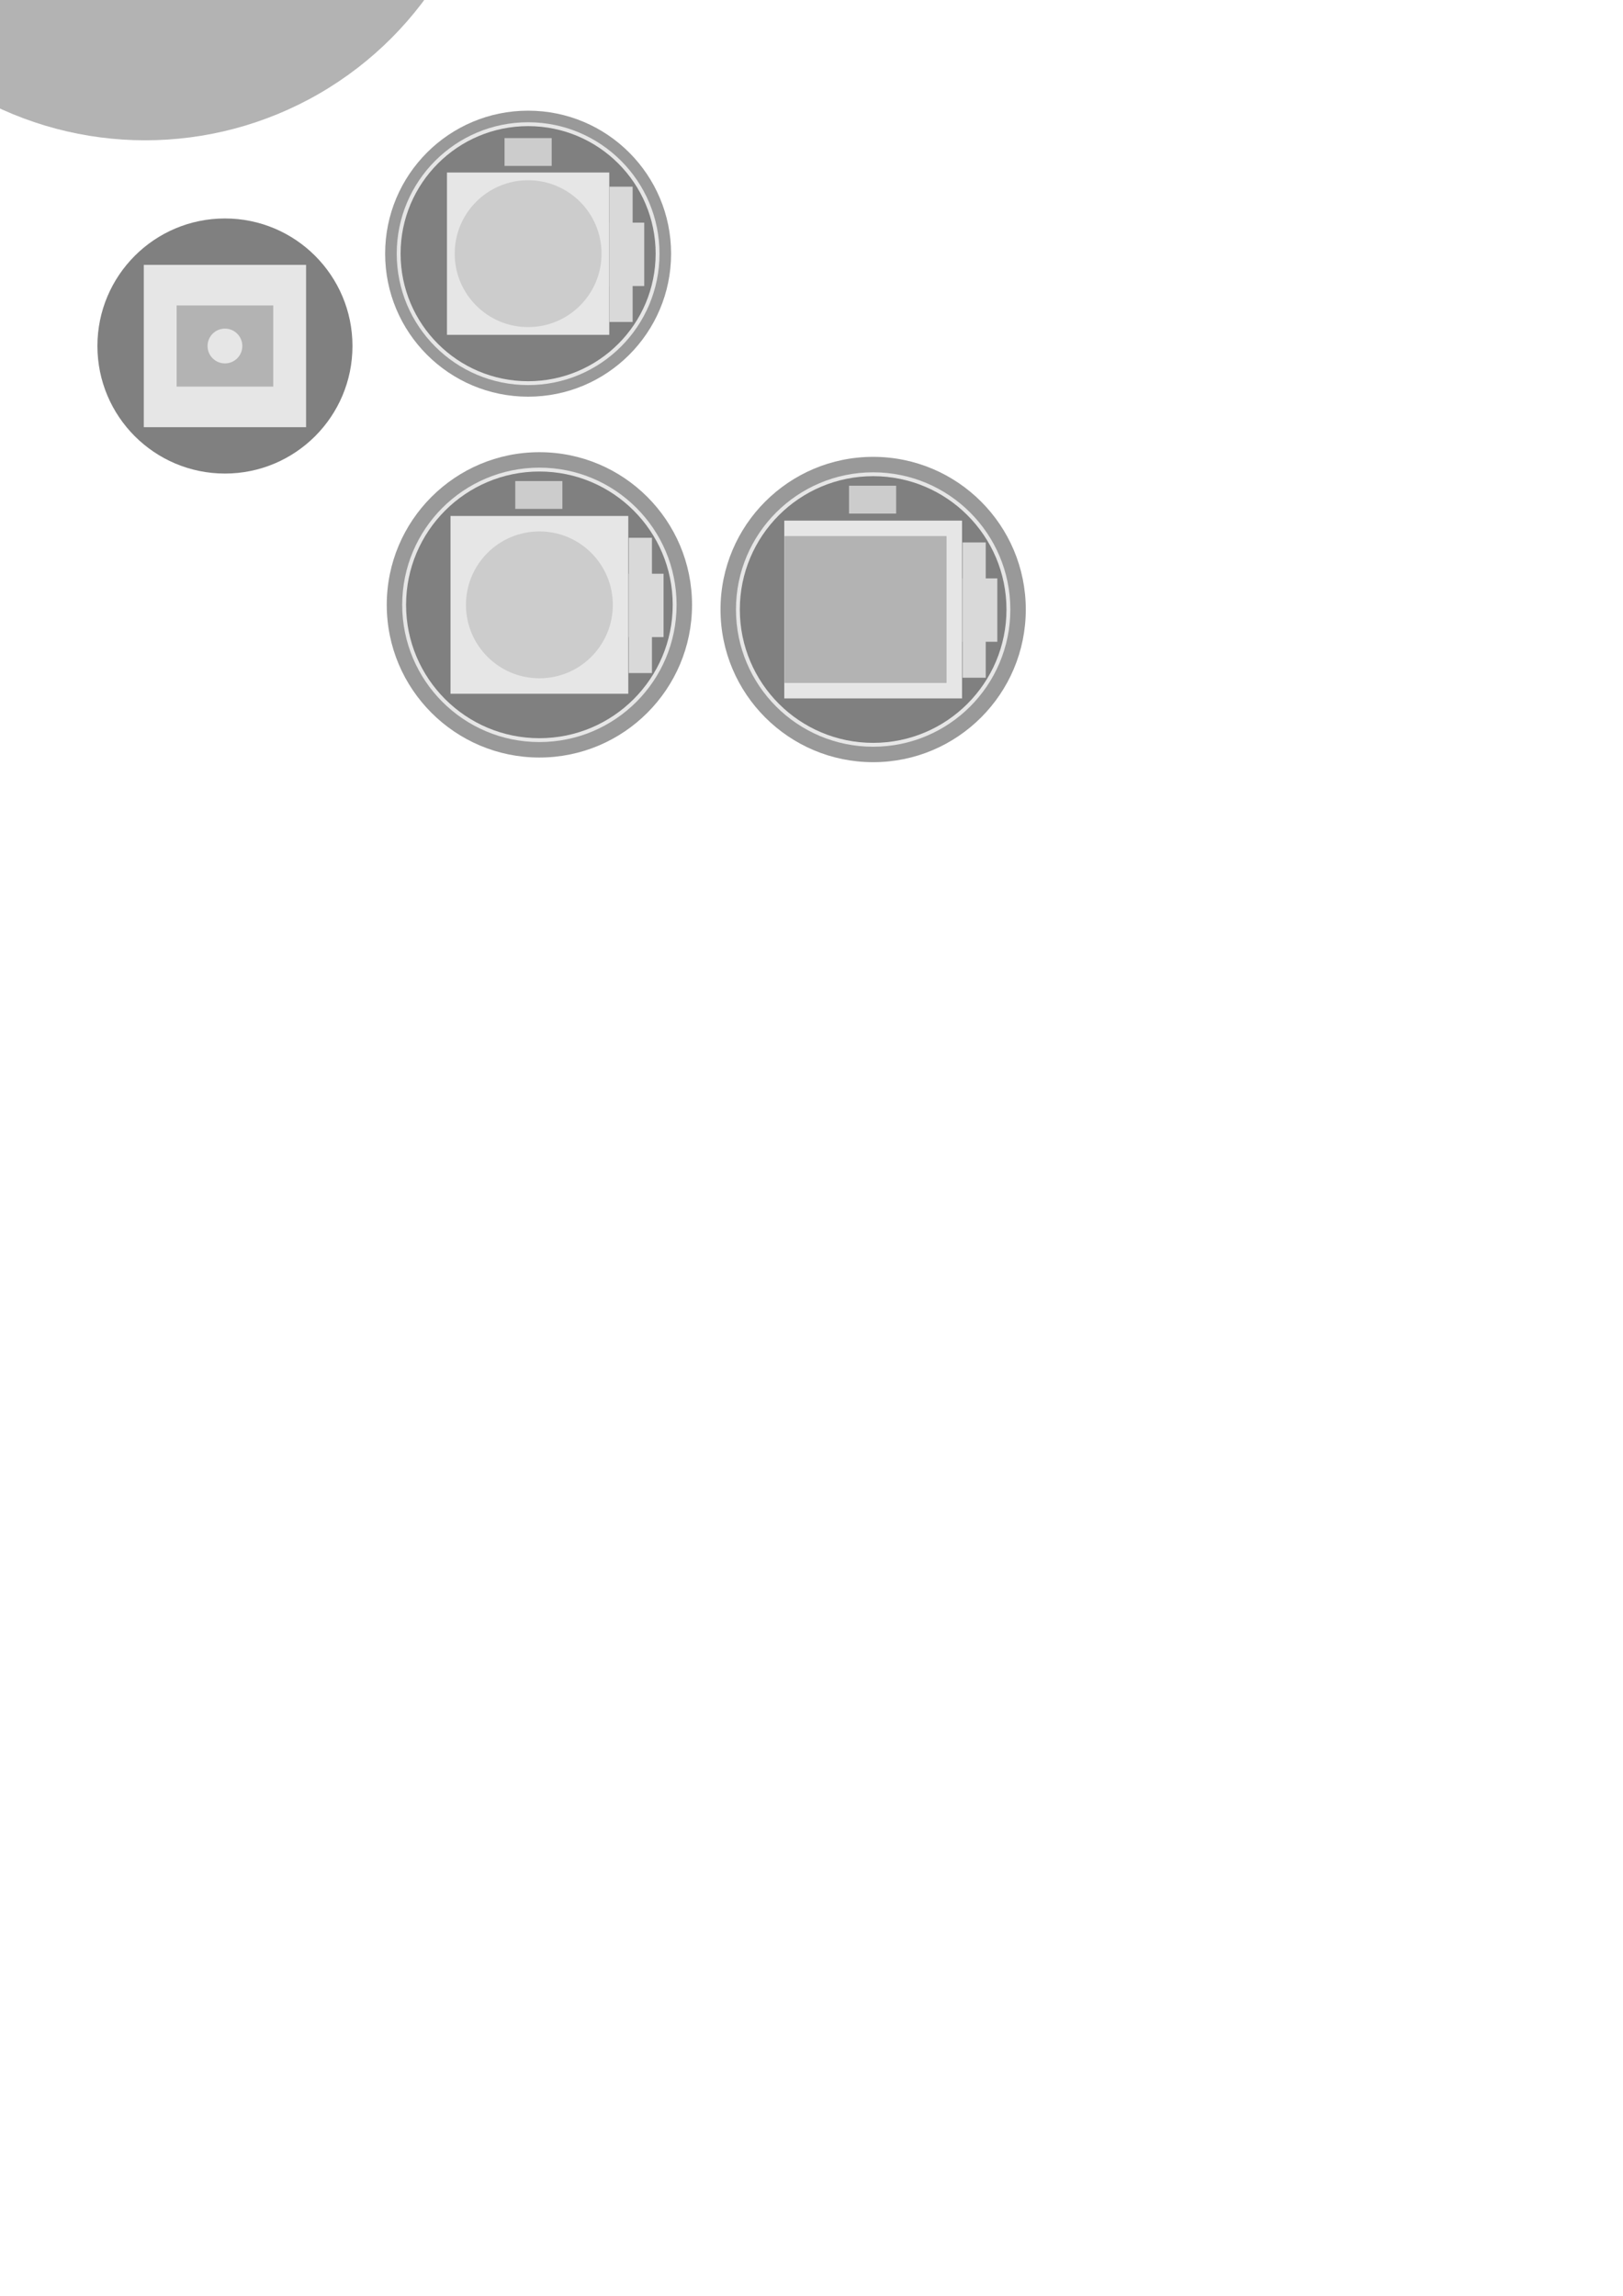 <?xml version="1.0" encoding="UTF-8" standalone="no"?>
<!-- Created with Inkscape (http://www.inkscape.org/) -->

<svg
   xmlns:dc="http://purl.org/dc/elements/1.1/"
   xmlns:cc="http://creativecommons.org/ns#"
   xmlns:rdf="http://www.w3.org/1999/02/22-rdf-syntax-ns#"
   xmlns:svg="http://www.w3.org/2000/svg"
   xmlns="http://www.w3.org/2000/svg"
   xmlns:sodipodi="http://sodipodi.sourceforge.net/DTD/sodipodi-0.dtd"
   xmlns:inkscape="http://www.inkscape.org/namespaces/inkscape"
   width="210mm"
   height="297mm"
   viewBox="0 0 210 297"
   version="1.1"
   id="svg8"
   inkscape:version="0.92.5 (2060ec1f9f, 2020-04-08)"
   sodipodi:docname="inside.svg">
  <defs
     id="defs2" />
  <sodipodi:namedview
     id="base"
     pagecolor="#ffffff"
     bordercolor="#666666"
     borderopacity="1.0"
     inkscape:pageopacity="0.0"
     inkscape:pageshadow="2"
     inkscape:zoom="1"
     inkscape:cx="252.42911"
     inkscape:cy="1004.9483"
     inkscape:document-units="mm"
     inkscape:current-layer="layer1"
     showgrid="false"
     showguides="true"
     inkscape:guide-bbox="true"
     inkscape:window-width="1848"
     inkscape:window-height="1016"
     inkscape:window-x="72"
     inkscape:window-y="27"
     inkscape:window-maximized="1">
    <sodipodi:guide
       position="0.132,279.135"
       orientation="0,1"
       id="guide4570"
       inkscape:locked="false" />
  </sodipodi:namedview>
  <g
     inkscape:label="Layer 1"
     inkscape:groupmode="layer"
     id="layer1">
    <circle
       style="fill:#999999;stroke-width:0.254"
       id="path10-3"
       cx="69.792"
       cy="78.248"
       r="19.75" />
    <circle
       style="fill:#e6e6e6;fill-opacity:1;stroke:none;stroke-width:0.552;stroke-opacity:1"
       id="path4616-9"
       cx="69.792"
       cy="78.248"
       r="17.75" />
    <circle
       style="fill:#808080;fill-opacity:1;stroke:none;stroke-width:0.61;stroke-opacity:1"
       id="path4614-7"
       cx="69.792"
       cy="78.248"
       r="17.25" />
    <circle
       style="fill:#999999;stroke-width:0.238"
       id="path10"
       cx="68.333"
       cy="32.817"
       r="18.5" />
    <circle
       style="fill:#e6e6e6;fill-opacity:1;stroke:none;stroke-width:0.528;stroke-opacity:1"
       id="path4616"
       cx="68.333"
       cy="32.817"
       r="17" />
    <circle
       style="fill:#808080;fill-opacity:1;stroke:none;stroke-width:0.584;stroke-opacity:1"
       id="path4614"
       cx="68.333"
       cy="32.817"
       r="16.5" />
    <rect
       style="fill:#cccccc;stroke-width:0.313"
       id="rect48"
       width="6.1"
       height="3.6"
       x="65.283"
       y="17.865" />
    <rect
       style="fill:none;stroke-width:0.265"
       id="rect52"
       width="63.61"
       height="60.71"
       x="27.221"
       y="49.388" />
    <rect
       style="fill:none;stroke-width:0.265"
       id="rect54"
       width="139.707"
       height="107.761"
       x="0.132"
       y="17.865" />
    <g
       id="g4612"
       transform="translate(-16.966,-42.029)">
      <rect
         y="64.345"
         x="74.799"
         height="21"
         width="21"
         id="rect44-7"
         style="fill:#e6e6e6;stroke-width:0.625" />
      <circle
         r="9.5"
         cy="74.845"
         cx="85.299"
         id="path46-5"
         style="fill:#cccccc;stroke-width:0.581" />
    </g>
    <g
       id="g4608"
       transform="translate(-0.518,-63.26)">
      <rect
         y="87.412"
         x="79.375"
         height="17.5"
         width="3"
         id="rect4602"
         style="fill:#d9d9d9;fill-opacity:1;stroke:none;stroke-width:0.486;stroke-opacity:1" />
      <rect
         y="92.062"
         x="79.375"
         height="8.2"
         width="4.5"
         id="rect4604"
         style="fill:#d9d9d9;fill-opacity:1;stroke:none;stroke-width:0.202;stroke-opacity:1" />
    </g>
    <circle
       style="fill:#808080;fill-opacity:1;stroke:none;stroke-width:0.584;stroke-opacity:1"
       id="path4614-3"
       cx="29.105"
       cy="44.762"
       r="16.5" />
    <rect
       style="fill:#e6e6e6;stroke-width:0.625"
       id="rect44-7-6"
       width="21"
       height="21"
       x="18.605"
       y="34.262" />
    <rect
       style="fill:#b3b3b3;fill-opacity:1;stroke:none;stroke-width:0.264;stroke-opacity:1"
       id="rect4654"
       width="12.5"
       height="10.5"
       x="22.855"
       y="39.512" />
    <circle
       style="fill:#e6e6e6;fill-opacity:1;stroke:none;stroke-width:0.232;stroke-opacity:1"
       id="path4652"
       cx="29.105"
       cy="44.762"
       r="2.25" />
    <rect
       style="fill:#e6e6e6;stroke-width:0.684"
       id="rect44-7-1"
       width="23"
       height="23"
       x="58.292"
       y="66.748" />
    <circle
       style="fill:#cccccc;stroke-width:0.581"
       id="path46-5-2"
       cx="69.792"
       cy="78.248"
       r="9.5" />
    <g
       id="g4608-6"
       transform="translate(1.983,-17.841)">
      <rect
         y="87.412"
         x="79.375"
         height="17.5"
         width="3"
         id="rect4602-0"
         style="fill:#d9d9d9;fill-opacity:1;stroke:none;stroke-width:0.486;stroke-opacity:1" />
      <rect
         y="92.062"
         x="79.375"
         height="8.2"
         width="4.5"
         id="rect4604-6"
         style="fill:#d9d9d9;fill-opacity:1;stroke:none;stroke-width:0.202;stroke-opacity:1" />
    </g>
    <rect
       style="fill:#cccccc;stroke-width:0.313"
       id="rect48-2"
       width="6.1"
       height="3.6"
       x="66.668"
       y="62.234" />
    <circle
       style="fill:#999999;stroke-width:0.254"
       id="path10-3-6"
       cx="112.977"
       cy="78.851"
       r="19.75" />
    <circle
       style="fill:#e6e6e6;fill-opacity:1;stroke:none;stroke-width:0.552;stroke-opacity:1"
       id="path4616-9-1"
       cx="112.977"
       cy="78.851"
       r="17.75" />
    <circle
       style="fill:#808080;fill-opacity:1;stroke:none;stroke-width:0.61;stroke-opacity:1"
       id="path4614-7-8"
       cx="112.977"
       cy="78.851"
       r="17.25" />
    <rect
       style="fill:#e6e6e6;stroke-width:0.684"
       id="rect44-7-1-7"
       width="23"
       height="23"
       x="101.477"
       y="67.351" />
    <g
       id="g4608-6-2"
       transform="translate(45.169,-17.238)">
      <rect
         y="87.412"
         x="79.375"
         height="17.5"
         width="3"
         id="rect4602-0-0"
         style="fill:#d9d9d9;fill-opacity:1;stroke:none;stroke-width:0.486;stroke-opacity:1" />
      <rect
         y="92.062"
         x="79.375"
         height="8.2"
         width="4.5"
         id="rect4604-6-2"
         style="fill:#d9d9d9;fill-opacity:1;stroke:none;stroke-width:0.202;stroke-opacity:1" />
    </g>
    <rect
       style="fill:#cccccc;stroke-width:0.313"
       id="rect48-2-3"
       width="6.1"
       height="3.6"
       x="109.853"
       y="62.838" />
    <rect
       style="fill:#b3b3b3;fill-opacity:1;stroke:none;stroke-width:0.314;stroke-opacity:1"
       id="rect4839"
       width="20.984"
       height="19"
       x="101.493"
       y="69.351" />
    <rect
       style="fill:#b3b3b3;fill-opacity:1;stroke:none;stroke-width:0.539;stroke-opacity:1"
       id="rect4841"
       width="40"
       height="120"
       x="-47.625"
       y="-4.769" />
    <circle
       style="fill:#b3b3b3;fill-opacity:1;stroke:none;stroke-width:0.447;stroke-opacity:1"
       id="path4843"
       cx="-71.152"
       cy="-29.252"
       r="45" />
    <circle
       style="fill:#b3b3b3;fill-opacity:1;stroke:none;stroke-width:0.447;stroke-opacity:1"
       id="path4843-5"
       cx="18.785"
       cy="-26.85"
       r="45" />
  </g>
</svg>
